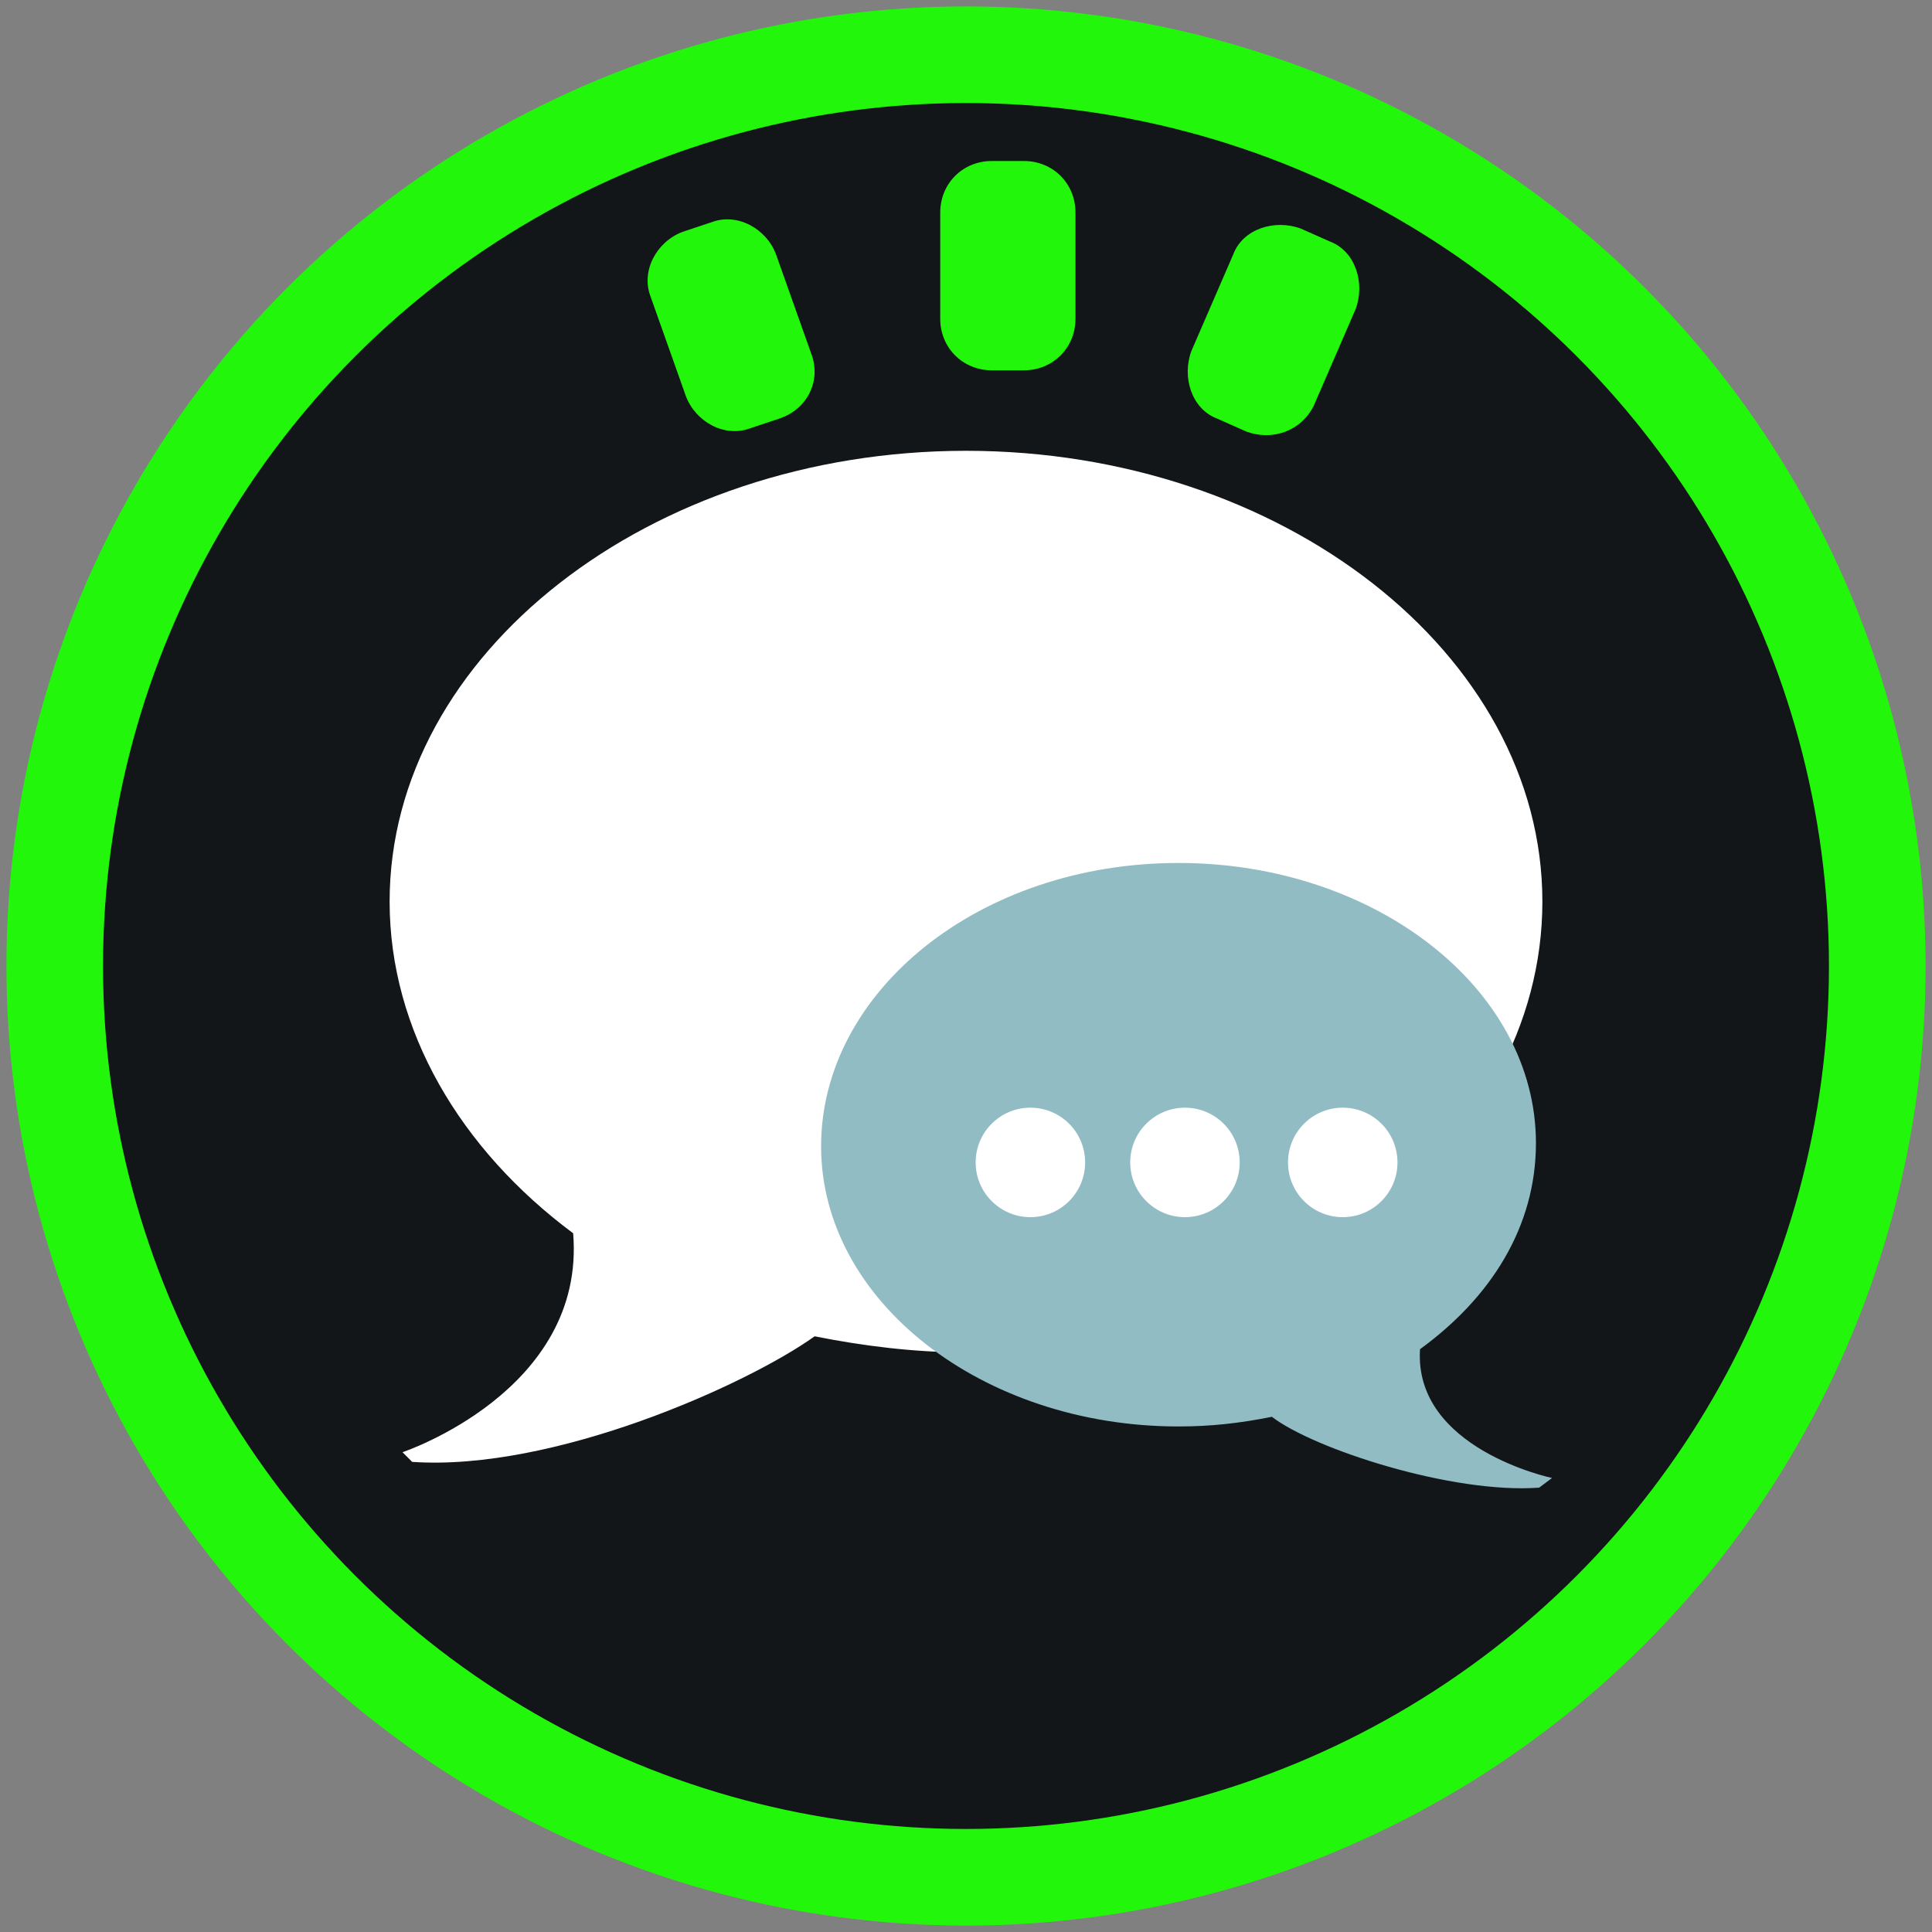 <?xml version="1.0" encoding="utf-8"?>
<!-- Generator: Adobe Illustrator 21.1.0, SVG Export Plug-In . SVG Version: 6.00 Build 0)  -->
<svg version="1.1" id="Layer_1" xmlns="http://www.w3.org/2000/svg" xmlns:xlink="http://www.w3.org/1999/xlink" x="0px" y="0px"
	 viewBox="0 0 60 60" style="enable-background:new 0 0 60 60;" xml:space="preserve">
<rect x="0" y="0" width="60" height="60" fill="#808080" stroke="none"/>
<style type="text/css">
	.st0{fill:#22F70B;}
	.st1{fill:#131619;}
	.st2{fill:#FFFFFF;}
	.st3{fill:#91BCC4;}
</style>
<circle class="st0" cx="30" cy="30" r="29.8"/>
<circle class="st1" cx="30" cy="30" r="26.8"/>
<path class="st2" d="M30,14c-9.8,0-17.9,6.3-17.9,14c0,4,2.2,7.7,5.7,10.3c0.4,4.9-5.3,6.8-5.3,6.8l0.3,0.3
	c4.4,0.3,10.4-2.4,12.5-3.9c1.5,0.3,3.1,0.5,4.7,0.5c9.8,0,17.9-6.3,17.9-14S39.8,14,30,14z"/>
<path class="st3" d="M36.6,26.8c6.1,0,11.1,3.9,11.1,8.7c0,2.6-1.4,4.8-3.6,6.4c-0.2,3.1,4.1,4,4.1,4l-0.4,0.3
	c-2.7,0.2-7-1.2-8.3-2.2c-1,0.2-1.9,0.3-2.9,0.3c-6.1,0-11.1-3.9-11.1-8.7S30.4,26.8,36.6,26.8z"/>
<g>
	<circle class="st2" cx="32" cy="36.1" r="1.7"/>
	<circle class="st2" cx="36.8" cy="36.1" r="1.7"/>
	<circle class="st2" cx="41.7" cy="36.1" r="1.7"/>
</g>
<path class="st0" d="M31.8,11.5h-1c-0.9,0-1.6-0.7-1.6-1.6V6.6c0-0.9,0.7-1.6,1.6-1.6h1c0.9,0,1.6,0.7,1.6,1.6v3.3
	C33.4,10.8,32.7,11.5,31.8,11.5z"/>
<path class="st0" d="M38.7,13.4L37.8,13c-0.8-0.3-1.1-1.3-0.8-2.1l1.3-3c0.3-0.8,1.3-1.1,2.1-0.8l0.9,0.4c0.8,0.3,1.1,1.3,0.8,2.1
	l-1.3,3C40.4,13.4,39.5,13.7,38.7,13.4z"/>
<path class="st0" d="M24.2,13l-0.9,0.3c-0.8,0.3-1.7-0.2-2-1l-1.1-3.1c-0.3-0.8,0.2-1.7,1-2l0.9-0.3c0.8-0.3,1.7,0.2,2,1l1.1,3.1
	C25.5,11.8,25.1,12.7,24.2,13z"/>
</svg>
